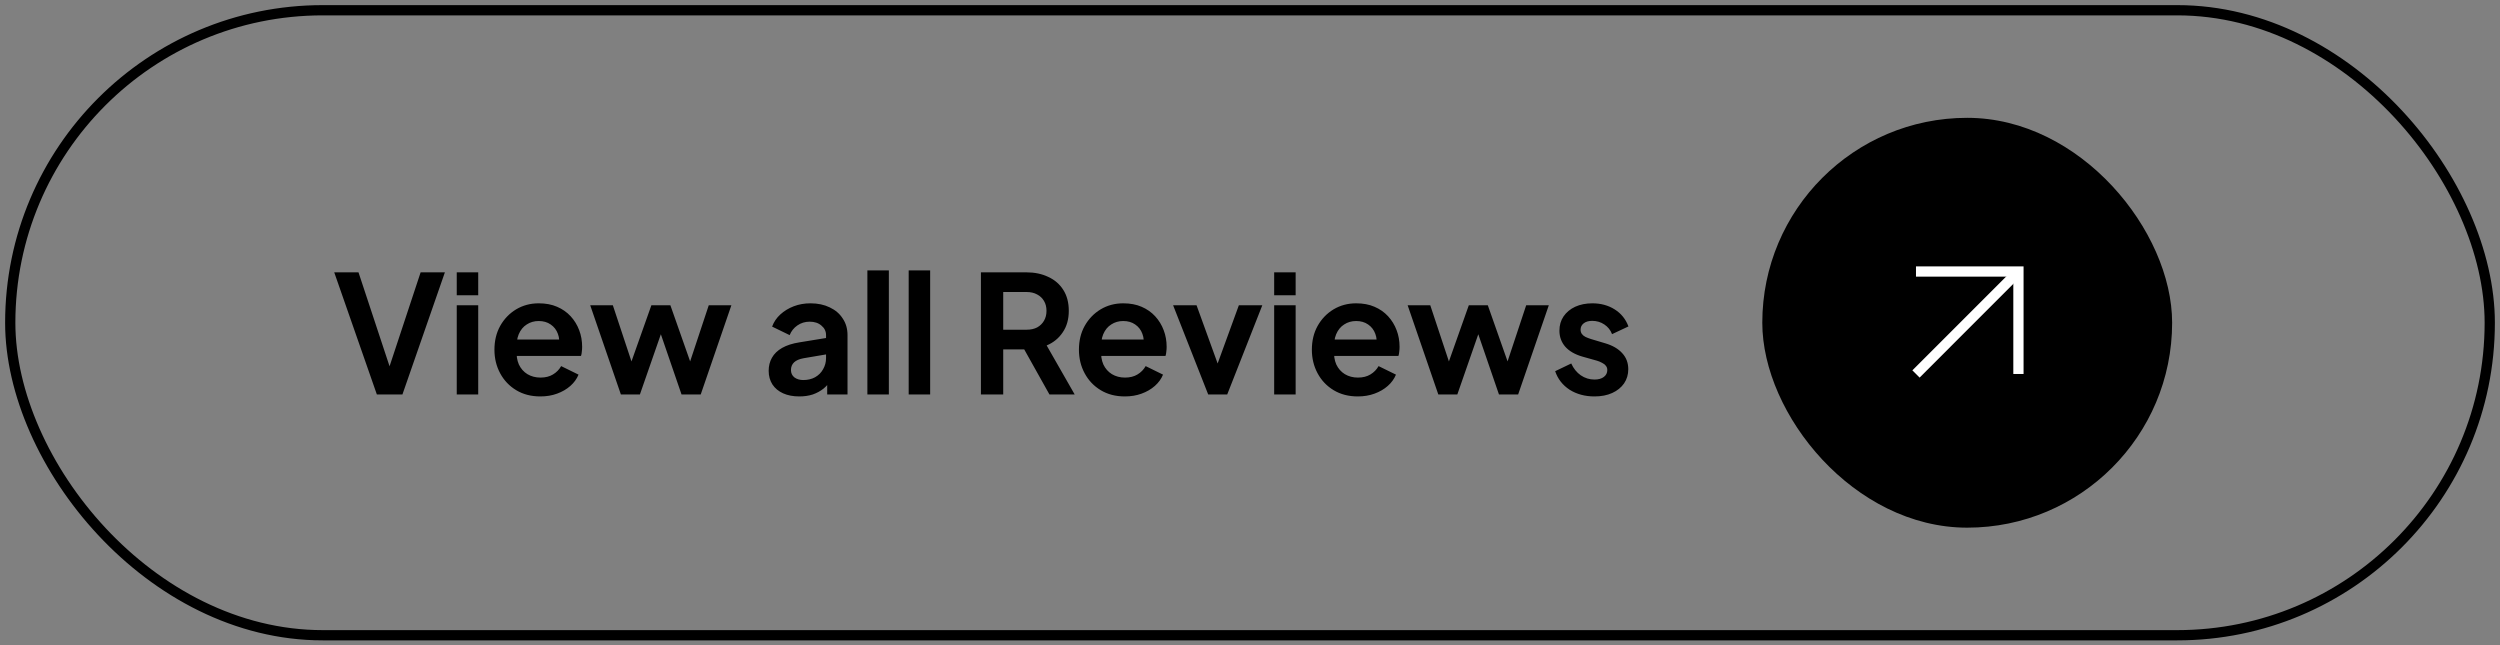 <svg width="244" height="63" viewBox="0 0 244 63" fill="none" xmlns="http://www.w3.org/2000/svg">
<rect x="0" y="0" width="244" height="63" fill="#808080" stroke="none"/>
<rect x="1" y="1" width="242" height="61" rx="30.5" stroke="url(#paint0_linear_0_2168)" strokeWidth="2"/>
<path d="M36.781 38.5L32.621 26.58H34.989L38.253 36.452H37.789L41.053 26.58H43.421L39.277 38.5H36.781ZM44.578 38.5V29.796H46.674V38.5H44.578ZM44.578 28.82V26.58H46.674V28.82H44.578ZM52.737 38.692C51.841 38.692 51.057 38.489 50.385 38.084C49.713 37.679 49.19 37.129 48.817 36.436C48.444 35.743 48.257 34.975 48.257 34.132C48.257 33.257 48.444 32.484 48.817 31.812C49.201 31.129 49.718 30.591 50.369 30.196C51.03 29.801 51.766 29.604 52.577 29.604C53.26 29.604 53.857 29.716 54.369 29.94C54.892 30.164 55.334 30.473 55.697 30.868C56.059 31.263 56.337 31.716 56.529 32.228C56.721 32.729 56.817 33.273 56.817 33.86C56.817 34.009 56.806 34.164 56.785 34.324C56.774 34.484 56.748 34.623 56.705 34.74H49.985V33.14H55.521L54.529 33.892C54.625 33.401 54.598 32.964 54.449 32.58C54.31 32.196 54.075 31.892 53.745 31.668C53.425 31.444 53.035 31.332 52.577 31.332C52.139 31.332 51.75 31.444 51.409 31.668C51.068 31.881 50.806 32.201 50.625 32.628C50.454 33.044 50.39 33.551 50.433 34.148C50.39 34.681 50.459 35.156 50.641 35.572C50.833 35.977 51.11 36.292 51.473 36.516C51.846 36.74 52.273 36.852 52.753 36.852C53.233 36.852 53.638 36.751 53.969 36.548C54.31 36.345 54.577 36.073 54.769 35.732L56.465 36.564C56.294 36.98 56.028 37.348 55.665 37.668C55.302 37.988 54.87 38.239 54.369 38.42C53.878 38.601 53.334 38.692 52.737 38.692ZM60.598 38.5L57.606 29.796H59.814L62.006 36.404L61.238 36.388L63.574 29.796H65.43L67.75 36.388L66.982 36.404L69.174 29.796H71.382L68.39 38.5H66.518L64.15 31.604H64.854L62.454 38.5H60.598ZM78.014 38.692C77.406 38.692 76.878 38.591 76.43 38.388C75.982 38.185 75.636 37.897 75.39 37.524C75.145 37.14 75.022 36.697 75.022 36.196C75.022 35.716 75.129 35.289 75.342 34.916C75.556 34.532 75.886 34.212 76.334 33.956C76.782 33.7 77.348 33.519 78.03 33.412L80.878 32.948V34.548L78.43 34.964C78.014 35.039 77.705 35.172 77.502 35.364C77.3 35.556 77.198 35.807 77.198 36.116C77.198 36.415 77.31 36.655 77.534 36.836C77.769 37.007 78.057 37.092 78.398 37.092C78.836 37.092 79.22 37.001 79.55 36.82C79.892 36.628 80.153 36.367 80.334 36.036C80.526 35.705 80.622 35.343 80.622 34.948V32.708C80.622 32.335 80.473 32.025 80.174 31.78C79.886 31.524 79.502 31.396 79.022 31.396C78.574 31.396 78.174 31.519 77.822 31.764C77.481 31.999 77.23 32.313 77.07 32.708L75.358 31.876C75.529 31.417 75.796 31.023 76.158 30.692C76.532 30.351 76.969 30.084 77.47 29.892C77.972 29.7 78.516 29.604 79.102 29.604C79.817 29.604 80.446 29.737 80.99 30.004C81.534 30.26 81.956 30.623 82.254 31.092C82.564 31.551 82.718 32.089 82.718 32.708V38.5H80.734V37.012L81.182 36.98C80.958 37.353 80.692 37.668 80.382 37.924C80.073 38.169 79.721 38.361 79.326 38.5C78.932 38.628 78.494 38.692 78.014 38.692ZM84.656 38.5V26.388H86.752V38.5H84.656ZM88.687 38.5V26.388H90.783V38.5H88.687ZM95.738 38.5V26.58H100.17C100.981 26.58 101.695 26.729 102.314 27.028C102.943 27.316 103.434 27.743 103.786 28.308C104.138 28.863 104.314 29.54 104.314 30.34C104.314 31.161 104.117 31.86 103.722 32.436C103.338 33.012 102.815 33.439 102.154 33.716L104.89 38.5H102.426L99.498 33.268L100.906 34.1H97.914V38.5H95.738ZM97.914 32.18H100.202C100.597 32.18 100.938 32.105 101.226 31.956C101.514 31.796 101.738 31.577 101.898 31.3C102.058 31.023 102.138 30.703 102.138 30.34C102.138 29.967 102.058 29.647 101.898 29.38C101.738 29.103 101.514 28.889 101.226 28.74C100.938 28.58 100.597 28.5 100.202 28.5H97.914V32.18ZM109.784 38.692C108.888 38.692 108.104 38.489 107.432 38.084C106.76 37.679 106.237 37.129 105.864 36.436C105.49 35.743 105.304 34.975 105.304 34.132C105.304 33.257 105.49 32.484 105.864 31.812C106.248 31.129 106.765 30.591 107.416 30.196C108.077 29.801 108.813 29.604 109.624 29.604C110.306 29.604 110.904 29.716 111.416 29.94C111.938 30.164 112.381 30.473 112.744 30.868C113.106 31.263 113.384 31.716 113.576 32.228C113.768 32.729 113.864 33.273 113.864 33.86C113.864 34.009 113.853 34.164 113.832 34.324C113.821 34.484 113.794 34.623 113.752 34.74H107.032V33.14H112.568L111.576 33.892C111.672 33.401 111.645 32.964 111.496 32.58C111.357 32.196 111.122 31.892 110.792 31.668C110.472 31.444 110.082 31.332 109.624 31.332C109.186 31.332 108.797 31.444 108.456 31.668C108.114 31.881 107.853 32.201 107.672 32.628C107.501 33.044 107.437 33.551 107.48 34.148C107.437 34.681 107.506 35.156 107.688 35.572C107.88 35.977 108.157 36.292 108.52 36.516C108.893 36.74 109.32 36.852 109.8 36.852C110.28 36.852 110.685 36.751 111.016 36.548C111.357 36.345 111.624 36.073 111.816 35.732L113.512 36.564C113.341 36.98 113.074 37.348 112.712 37.668C112.349 37.988 111.917 38.239 111.416 38.42C110.925 38.601 110.381 38.692 109.784 38.692ZM117.92 38.5L114.496 29.796H116.784L119.264 36.644H118.416L120.912 29.796H123.2L119.776 38.5H117.92ZM124.359 38.5V29.796H126.455V38.5H124.359ZM124.359 28.82V26.58H126.455V28.82H124.359ZM132.518 38.692C131.622 38.692 130.838 38.489 130.166 38.084C129.494 37.679 128.971 37.129 128.598 36.436C128.225 35.743 128.038 34.975 128.038 34.132C128.038 33.257 128.225 32.484 128.598 31.812C128.982 31.129 129.499 30.591 130.15 30.196C130.811 29.801 131.547 29.604 132.358 29.604C133.041 29.604 133.638 29.716 134.15 29.94C134.673 30.164 135.115 30.473 135.478 30.868C135.841 31.263 136.118 31.716 136.31 32.228C136.502 32.729 136.598 33.273 136.598 33.86C136.598 34.009 136.587 34.164 136.566 34.324C136.555 34.484 136.529 34.623 136.486 34.74H129.766V33.14H135.302L134.31 33.892C134.406 33.401 134.379 32.964 134.23 32.58C134.091 32.196 133.857 31.892 133.526 31.668C133.206 31.444 132.817 31.332 132.358 31.332C131.921 31.332 131.531 31.444 131.19 31.668C130.849 31.881 130.587 32.201 130.406 32.628C130.235 33.044 130.171 33.551 130.214 34.148C130.171 34.681 130.241 35.156 130.422 35.572C130.614 35.977 130.891 36.292 131.254 36.516C131.627 36.74 132.054 36.852 132.534 36.852C133.014 36.852 133.419 36.751 133.75 36.548C134.091 36.345 134.358 36.073 134.55 35.732L136.246 36.564C136.075 36.98 135.809 37.348 135.446 37.668C135.083 37.988 134.651 38.239 134.15 38.42C133.659 38.601 133.115 38.692 132.518 38.692ZM140.379 38.5L137.387 29.796H139.595L141.787 36.404L141.019 36.388L143.355 29.796H145.211L147.531 36.388L146.763 36.404L148.955 29.796H151.163L148.171 38.5H146.299L143.931 31.604H144.635L142.235 38.5H140.379ZM155.624 38.692C154.696 38.692 153.885 38.473 153.192 38.036C152.509 37.588 152.04 36.985 151.784 36.228L153.352 35.476C153.576 35.967 153.885 36.351 154.28 36.628C154.685 36.905 155.133 37.044 155.624 37.044C156.008 37.044 156.312 36.959 156.536 36.788C156.76 36.617 156.872 36.393 156.872 36.116C156.872 35.945 156.824 35.807 156.728 35.7C156.643 35.583 156.52 35.487 156.36 35.412C156.211 35.327 156.045 35.257 155.864 35.204L154.44 34.804C153.704 34.591 153.144 34.265 152.76 33.828C152.387 33.391 152.2 32.873 152.2 32.276C152.2 31.743 152.333 31.279 152.6 30.884C152.877 30.479 153.256 30.164 153.736 29.94C154.227 29.716 154.787 29.604 155.416 29.604C156.237 29.604 156.963 29.801 157.592 30.196C158.221 30.591 158.669 31.145 158.936 31.86L157.336 32.612C157.187 32.217 156.936 31.903 156.584 31.668C156.232 31.433 155.837 31.316 155.4 31.316C155.048 31.316 154.771 31.396 154.568 31.556C154.365 31.716 154.264 31.924 154.264 32.18C154.264 32.34 154.307 32.479 154.392 32.596C154.477 32.713 154.595 32.809 154.744 32.884C154.904 32.959 155.085 33.028 155.288 33.092L156.68 33.508C157.395 33.721 157.944 34.041 158.328 34.468C158.723 34.895 158.92 35.417 158.92 36.036C158.92 36.559 158.781 37.023 158.504 37.428C158.227 37.823 157.843 38.132 157.352 38.356C156.861 38.58 156.285 38.692 155.624 38.692Z" fill="url(#paint1_radial_0_2168)"/>
<rect x="172" y="11.5" width="40" height="40" rx="20" fill="url(#paint2_radial_0_2168)"/>
<path d="M187 36.5L197 26.5" stroke="white" strokeWidth="2" strokeLinecap="round" strokeLinejoin="round"/>
<path d="M187 26.5H197V36.5" stroke="white" strokeWidth="2" strokeLinecap="round" strokeLinejoin="round"/>
<defs>
<linearGradient id="paint0_linear_0_2168" x1="0" y1="31.5" x2="244" y2="31.5" gradientUnits="userSpaceOnUse">
<stop stopColor="#FF3BFF"/>
<stop offset="0.38" stopColor="#ECBFBF"/>
<stop offset="0.758" stopColor="#5C24FF"/>
<stop offset="1" stopColor="#D94FD5"/>
</linearGradient>
<radialGradient id="paint1_radial_0_2168" cx="0" cy="0" r="1" gradientUnits="userSpaceOnUse" gradientTransform="translate(145.383 27.356) rotate(170.173) scale(94.222 30.425)">
<stop stopColor="#7388FF"/>
<stop offset="0.503" stopColor="#CA73FF"/>
<stop offset="1" stopColor="#FF739D"/>
</radialGradient>
<radialGradient id="paint2_radial_0_2168" cx="0" cy="0" r="1" gradientUnits="userSpaceOnUse" gradientTransform="translate(207.432 21.141) rotate(125.815) scale(49.58 45.171)">
<stop stopColor="#7388FF"/>
<stop offset="0.503" stopColor="#CA73FF"/>
<stop offset="1" stopColor="#FF739D"/>
</radialGradient>
</defs>
</svg>

